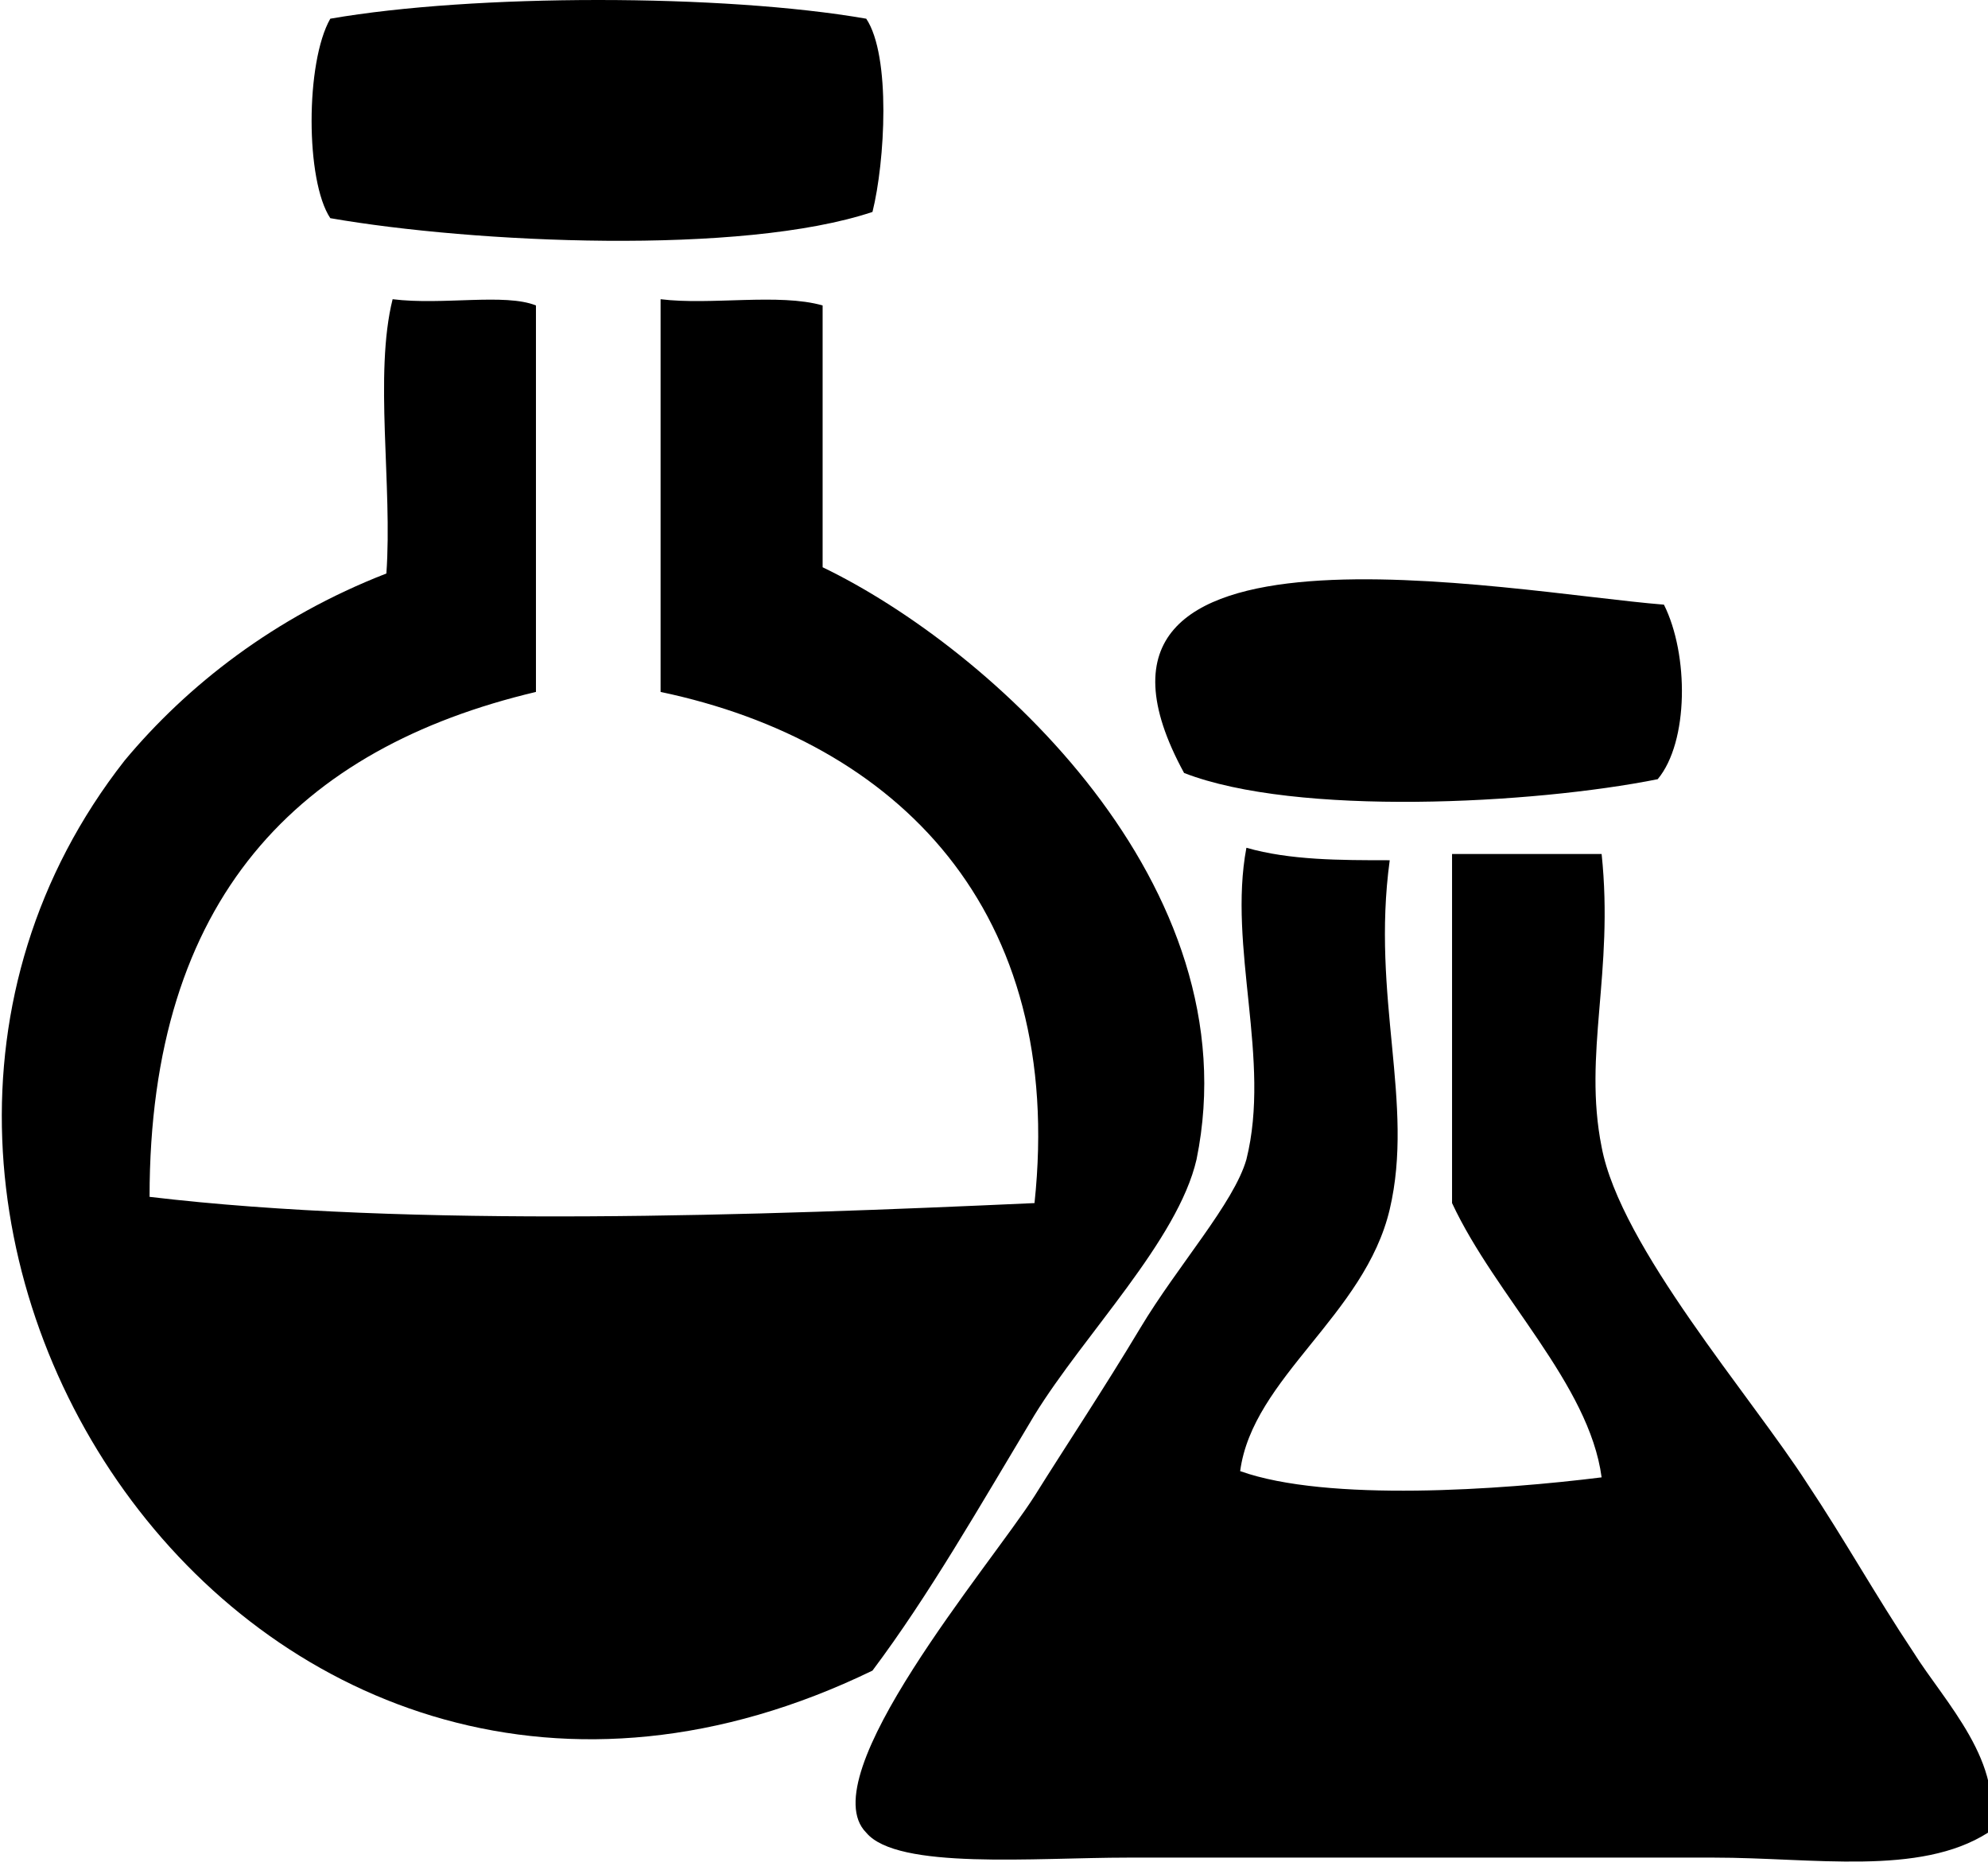 <?xml version="1.0" encoding="utf-8"?>
<!-- Generator: Adobe Illustrator 19.0.0, SVG Export Plug-In . SVG Version: 6.00 Build 0)  -->
<svg version="1.1" id="Layer_2" xmlns="http://www.w3.org/2000/svg" xmlns:xlink="http://www.w3.org/1999/xlink" x="0px" y="0px"
	 viewBox="0 0 31.9 30" style="enable-background:new 0 0 31.9 30;" xml:space="preserve">
<style type="text/css">
	.st0{fill-rule:evenodd;clip-rule:evenodd;fill:#FFFFFF;}
</style>
<path ng-class="{ '{{$ctrl.id}}': true}" d="M13.9,0.3c0.4,0.6,0.3,2.3,0.1,3.1c-2.1,0.7-6.4,0.5-8.7,0.1C4.9,2.9,4.9,1,5.3,0.3C7.6-0.1,11.6-0.1,13.9,0.3
	L13.9,0.3z"/>
<path ng-class="{ '{{$ctrl.id}}': true}" d="M8.6,4.9c0,2,0,4.1,0,6.2c-3.8,0.9-6.2,3.3-6.2,8.1c4.2,0.5,9.8,0.3,14.2,0.1c0.5-4.7-2.2-7.4-6-8.2
	c0-2.1,0-4.2,0-6.3c0.8,0.1,1.9-0.1,2.6,0.1c0,1.4,0,2.8,0,4.2c2.7,1.3,6.9,5.1,6,9.5c-0.3,1.3-1.8,2.8-2.6,4.1
	c-0.9,1.5-1.7,2.9-2.6,4.1C4.1,31.6-3.8,19.6,2,12.2c1-1.2,2.4-2.3,4.2-3C6.3,7.8,6,6,6.3,4.8C7.1,4.9,8.1,4.7,8.6,4.9L8.6,4.9z"/>
<path ng-class="{ '{{$ctrl.id}}': true}" d="M26.7,9.7c0.4,0.8,0.4,2.2-0.1,2.8c-2,0.4-5.8,0.6-7.6-0.1C16.6,8,24.2,9.5,26.7,9.7L26.7,9.7z"/>
<path ng-class="{ '{{$ctrl.id}}': true}" d="M22.3,13.8c-0.3,2.2,0.4,3.9,0,5.6c-0.4,1.7-2.2,2.7-2.4,4.2c1.4,0.5,4.2,0.3,5.8,0.1c-0.2-1.5-1.7-2.9-2.4-4.4
	c0-1.9,0-3.8,0-5.6c0.8,0,1.6,0,2.4,0c0.2,1.9-0.3,3.2,0,4.7c0.3,1.6,2.4,4,3.3,5.4c0.6,0.9,1.1,1.8,1.7,2.7
	c0.5,0.8,1.5,1.8,1.2,2.9c-1.1,0.7-2.8,0.4-4.4,0.4c-3,0-6.1,0-9.4,0c-1.5,0-3.7,0.2-4.2-0.4c-0.9-0.9,2-4.3,2.7-5.4
	c0.5-0.8,1.1-1.7,1.7-2.7c0.6-1,1.5-2,1.7-2.7c0.4-1.6-0.3-3.4,0-5C20.7,13.8,21.5,13.8,22.3,13.8L22.3,13.8z"/>
</svg>
